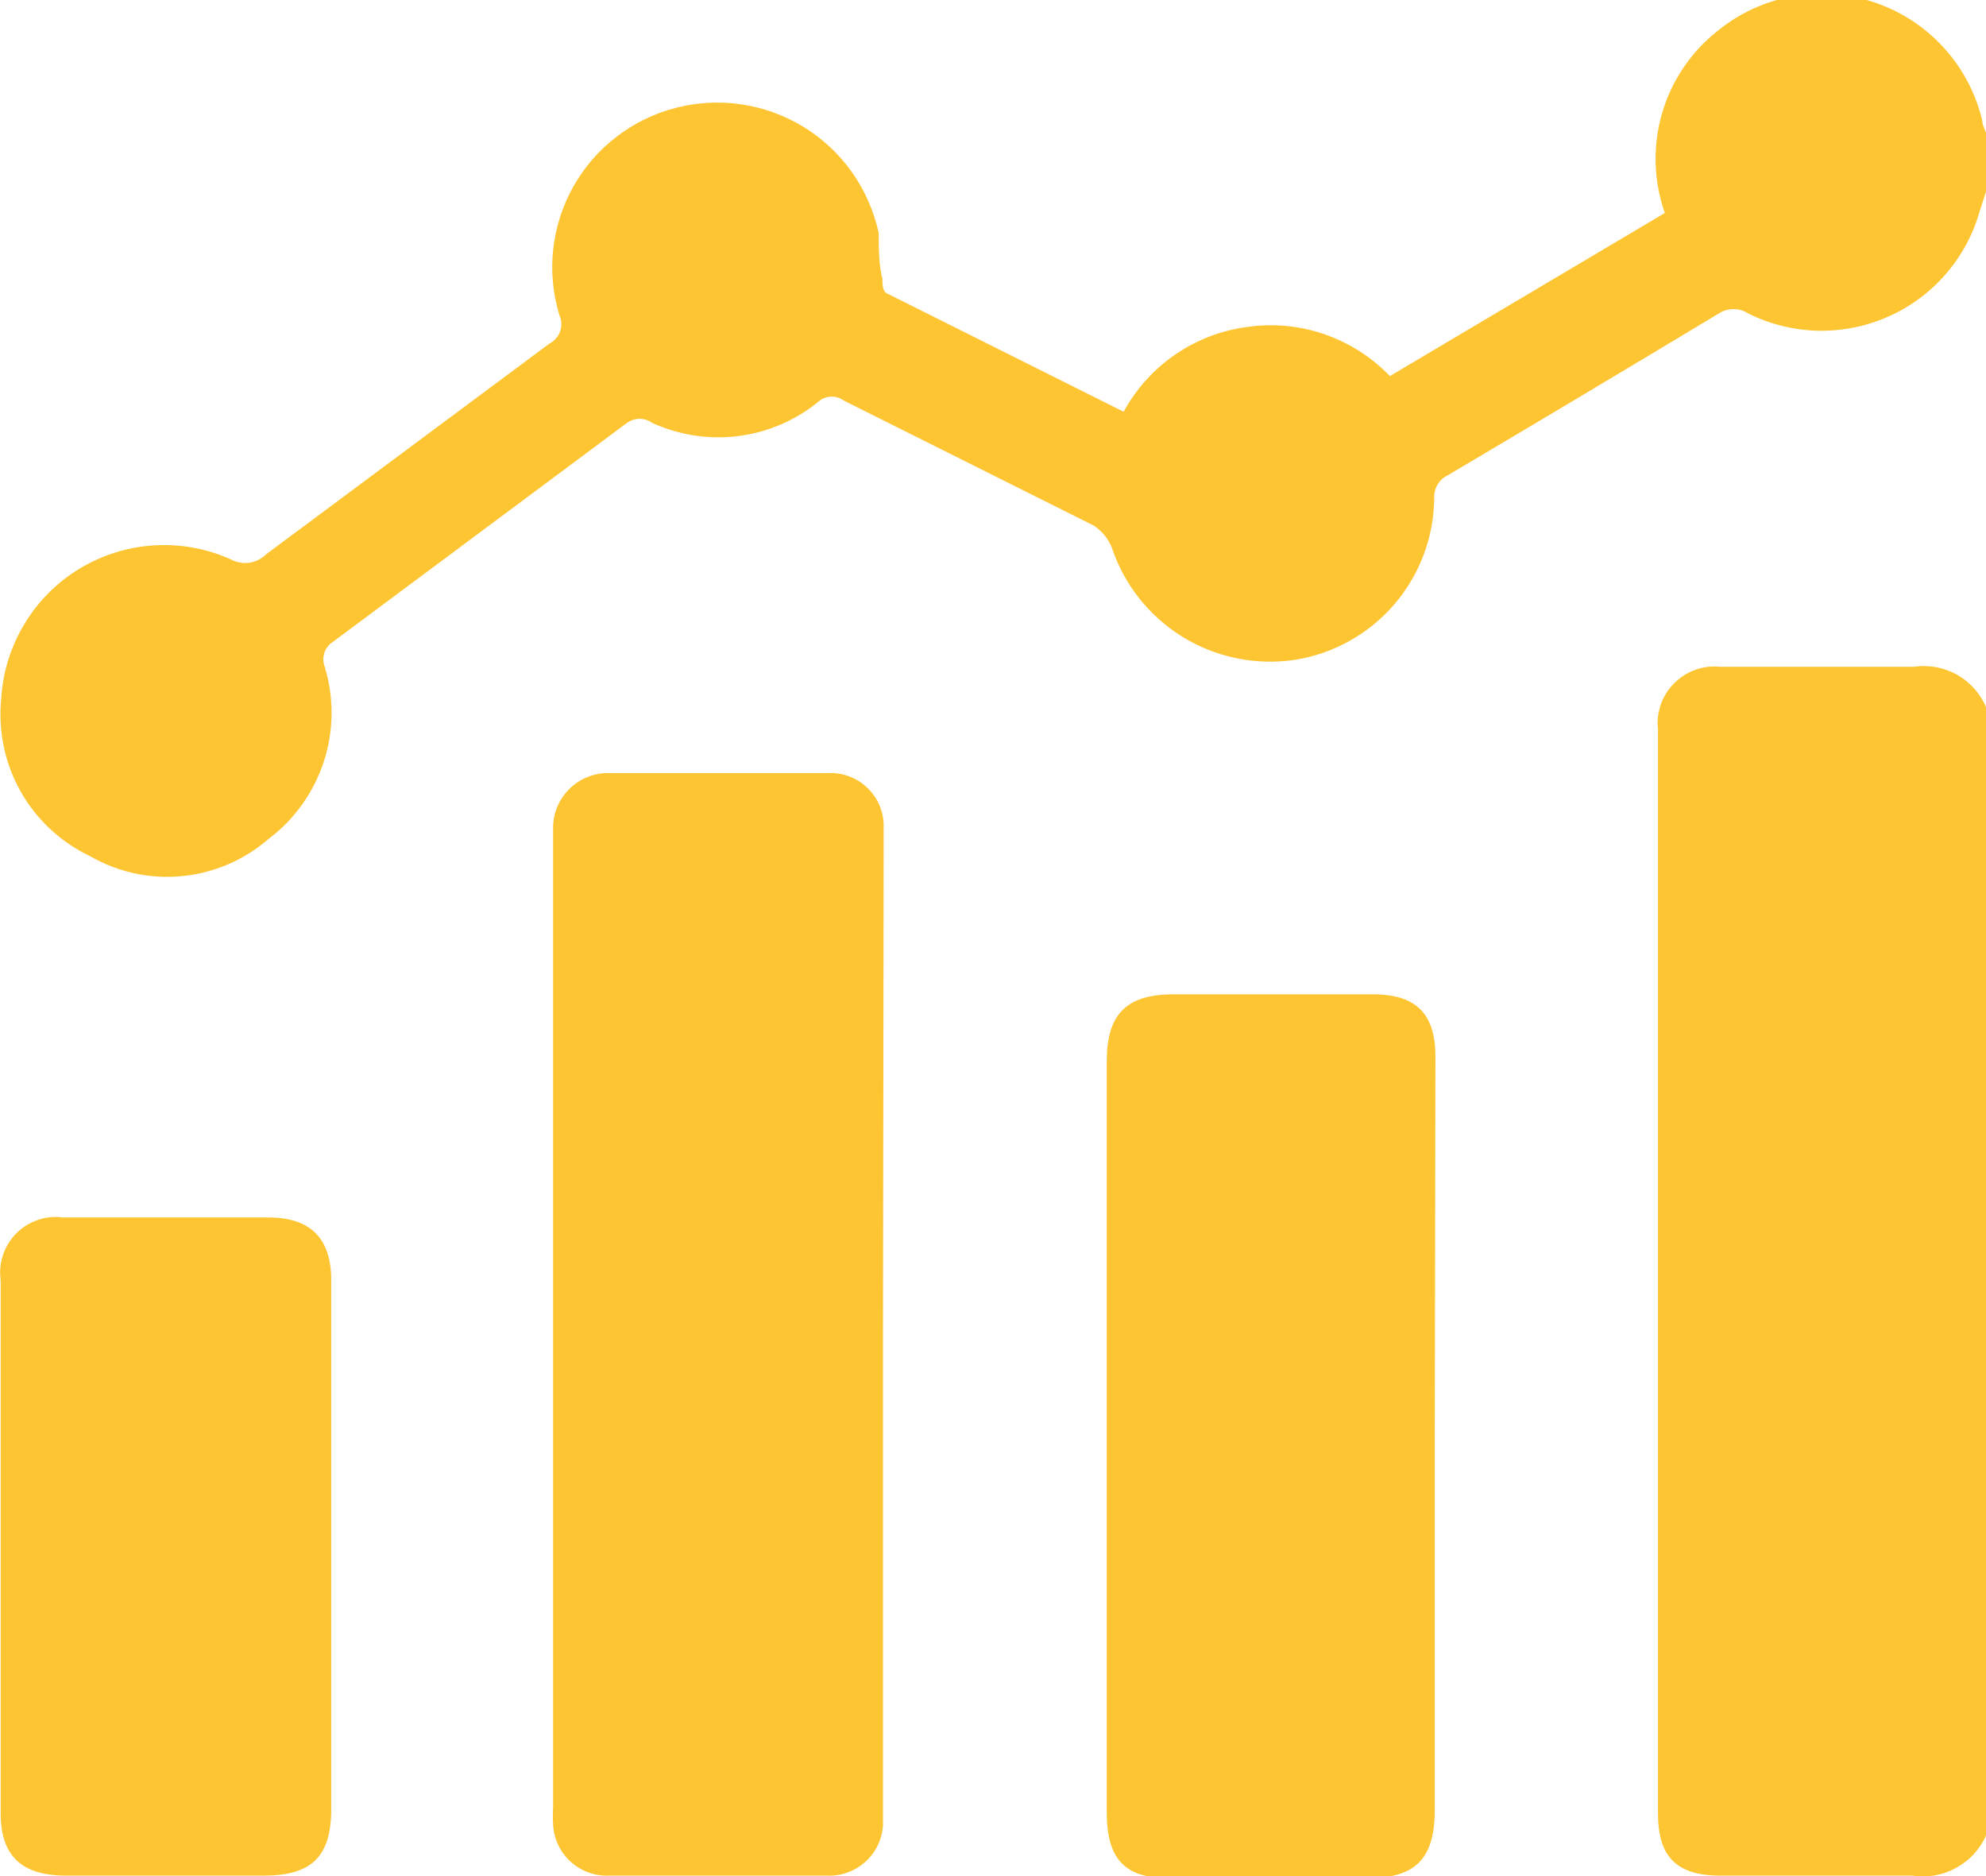 <svg width="18" height="17" viewBox="0 0 18 17" fill="none" xmlns="http://www.w3.org/2000/svg">
<g clip-path="url(#clip0_144_574)">
<path d="M18 1.737L17.943 1.913C17.884 2.123 17.779 2.318 17.635 2.484C17.492 2.649 17.314 2.781 17.114 2.869C16.914 2.958 16.696 3.001 16.478 2.997C16.259 2.992 16.044 2.939 15.848 2.842C15.807 2.815 15.76 2.801 15.712 2.801C15.664 2.801 15.616 2.815 15.576 2.842C14.76 3.333 13.941 3.822 13.118 4.309C13.08 4.327 13.049 4.357 13.028 4.393C13.007 4.429 12.997 4.471 12.999 4.513C12.996 4.868 12.867 5.211 12.634 5.48C12.402 5.748 12.081 5.926 11.73 5.98C11.379 6.031 11.02 5.957 10.718 5.771C10.415 5.584 10.188 5.297 10.076 4.96C10.043 4.879 9.986 4.81 9.912 4.762L7.646 3.629C7.615 3.606 7.577 3.594 7.539 3.594C7.5 3.594 7.462 3.606 7.431 3.629C7.223 3.803 6.97 3.914 6.702 3.95C6.433 3.986 6.16 3.945 5.913 3.833C5.879 3.809 5.839 3.795 5.797 3.795C5.755 3.795 5.715 3.809 5.681 3.833L3.019 5.815C2.981 5.839 2.953 5.875 2.939 5.918C2.926 5.96 2.928 6.006 2.945 6.048C3.029 6.329 3.025 6.629 2.933 6.907C2.84 7.186 2.665 7.43 2.43 7.605C2.21 7.795 1.936 7.912 1.647 7.939C1.358 7.967 1.067 7.903 0.816 7.758C0.551 7.632 0.331 7.427 0.187 7.172C0.043 6.916 -0.018 6.623 0.011 6.331C0.025 6.092 0.097 5.86 0.221 5.655C0.344 5.45 0.515 5.278 0.719 5.154C0.924 5.03 1.155 4.957 1.394 4.942C1.633 4.927 1.872 4.97 2.09 5.068C2.142 5.096 2.201 5.107 2.259 5.099C2.317 5.091 2.371 5.064 2.413 5.022L4.979 3.114C5.025 3.09 5.06 3.05 5.077 3.002C5.094 2.953 5.091 2.9 5.069 2.853C5.011 2.661 4.992 2.459 5.014 2.259C5.036 2.059 5.098 1.866 5.196 1.691C5.295 1.516 5.427 1.362 5.587 1.24C5.746 1.117 5.928 1.028 6.123 0.978C6.318 0.927 6.522 0.916 6.722 0.946C6.922 0.976 7.113 1.046 7.285 1.151C7.457 1.257 7.606 1.397 7.723 1.562C7.839 1.727 7.921 1.914 7.964 2.111C7.964 2.247 7.964 2.394 7.998 2.53C7.998 2.581 7.998 2.649 8.054 2.666L10.184 3.731C10.298 3.522 10.46 3.343 10.657 3.209C10.854 3.075 11.08 2.99 11.317 2.961C11.55 2.929 11.788 2.953 12.01 3.031C12.233 3.109 12.434 3.238 12.597 3.408L15.089 1.93C14.987 1.64 14.978 1.325 15.063 1.03C15.148 0.734 15.324 0.473 15.565 0.282C15.761 0.121 15.994 0.013 16.244 -0.032C16.493 -0.078 16.749 -0.059 16.989 0.022C17.23 0.103 17.445 0.243 17.616 0.431C17.787 0.618 17.907 0.845 17.966 1.092C17.966 1.137 17.994 1.177 18.006 1.222L18 1.737Z" fill="#FEC532"/>
<path d="M18 16.633C17.944 16.759 17.848 16.862 17.727 16.927C17.606 16.993 17.467 17.017 17.332 16.996C16.765 16.996 16.199 16.996 15.593 16.996C15.185 16.996 15.027 16.815 15.027 16.43V6.608C15.018 6.532 15.028 6.455 15.053 6.382C15.079 6.31 15.12 6.244 15.175 6.19C15.229 6.136 15.295 6.094 15.367 6.069C15.439 6.043 15.517 6.034 15.593 6.042C16.159 6.042 16.765 6.042 17.349 6.042C17.485 6.022 17.624 6.049 17.743 6.117C17.862 6.186 17.955 6.293 18.006 6.421L18 16.633Z" fill="#FEC532"/>
<path d="M8.003 12.017V16.328C8.003 16.395 8.003 16.463 8.003 16.537C7.996 16.664 7.939 16.784 7.845 16.869C7.75 16.955 7.626 17.001 7.499 16.996H5.517C5.388 17.001 5.264 16.954 5.169 16.867C5.075 16.78 5.019 16.66 5.013 16.532C5.01 16.48 5.01 16.43 5.013 16.379V7.486C5.017 7.355 5.073 7.231 5.169 7.141C5.264 7.051 5.391 7.002 5.522 7.005H7.51C7.574 7.002 7.637 7.013 7.696 7.035C7.755 7.057 7.81 7.09 7.856 7.134C7.902 7.177 7.94 7.229 7.966 7.286C7.992 7.344 8.007 7.406 8.009 7.469C8.009 7.537 8.009 7.611 8.009 7.679L8.003 12.017Z" fill="#FEC532"/>
<path d="M13.004 13.003V16.401C13.004 16.843 12.829 17.019 12.393 17.019H10.597C10.184 17.019 10.031 16.837 10.031 16.418V9.621C10.031 9.191 10.206 9.01 10.637 9.01H12.444C12.846 9.01 13.01 9.197 13.01 9.576L13.004 13.003Z" fill="#FEC532"/>
<path d="M3.002 14.005V16.395C3.002 16.826 2.821 16.996 2.39 16.996H0.6C0.193 16.996 0.006 16.815 0.006 16.43C0.006 14.821 0.006 13.207 0.006 11.598C-0.005 11.521 0.003 11.443 0.028 11.37C0.053 11.296 0.094 11.23 0.149 11.175C0.204 11.12 0.27 11.079 0.344 11.054C0.417 11.029 0.495 11.021 0.572 11.032H2.435C2.815 11.032 3.002 11.224 3.002 11.598V14.005Z" fill="#FEC532"/>
</g>
<defs>
<clipPath id="clip0_144_574">
<rect width="18" height="17.003" fill="white" transform="translate(0 -0.002)"/>
</clipPath>
</defs>
</svg>
